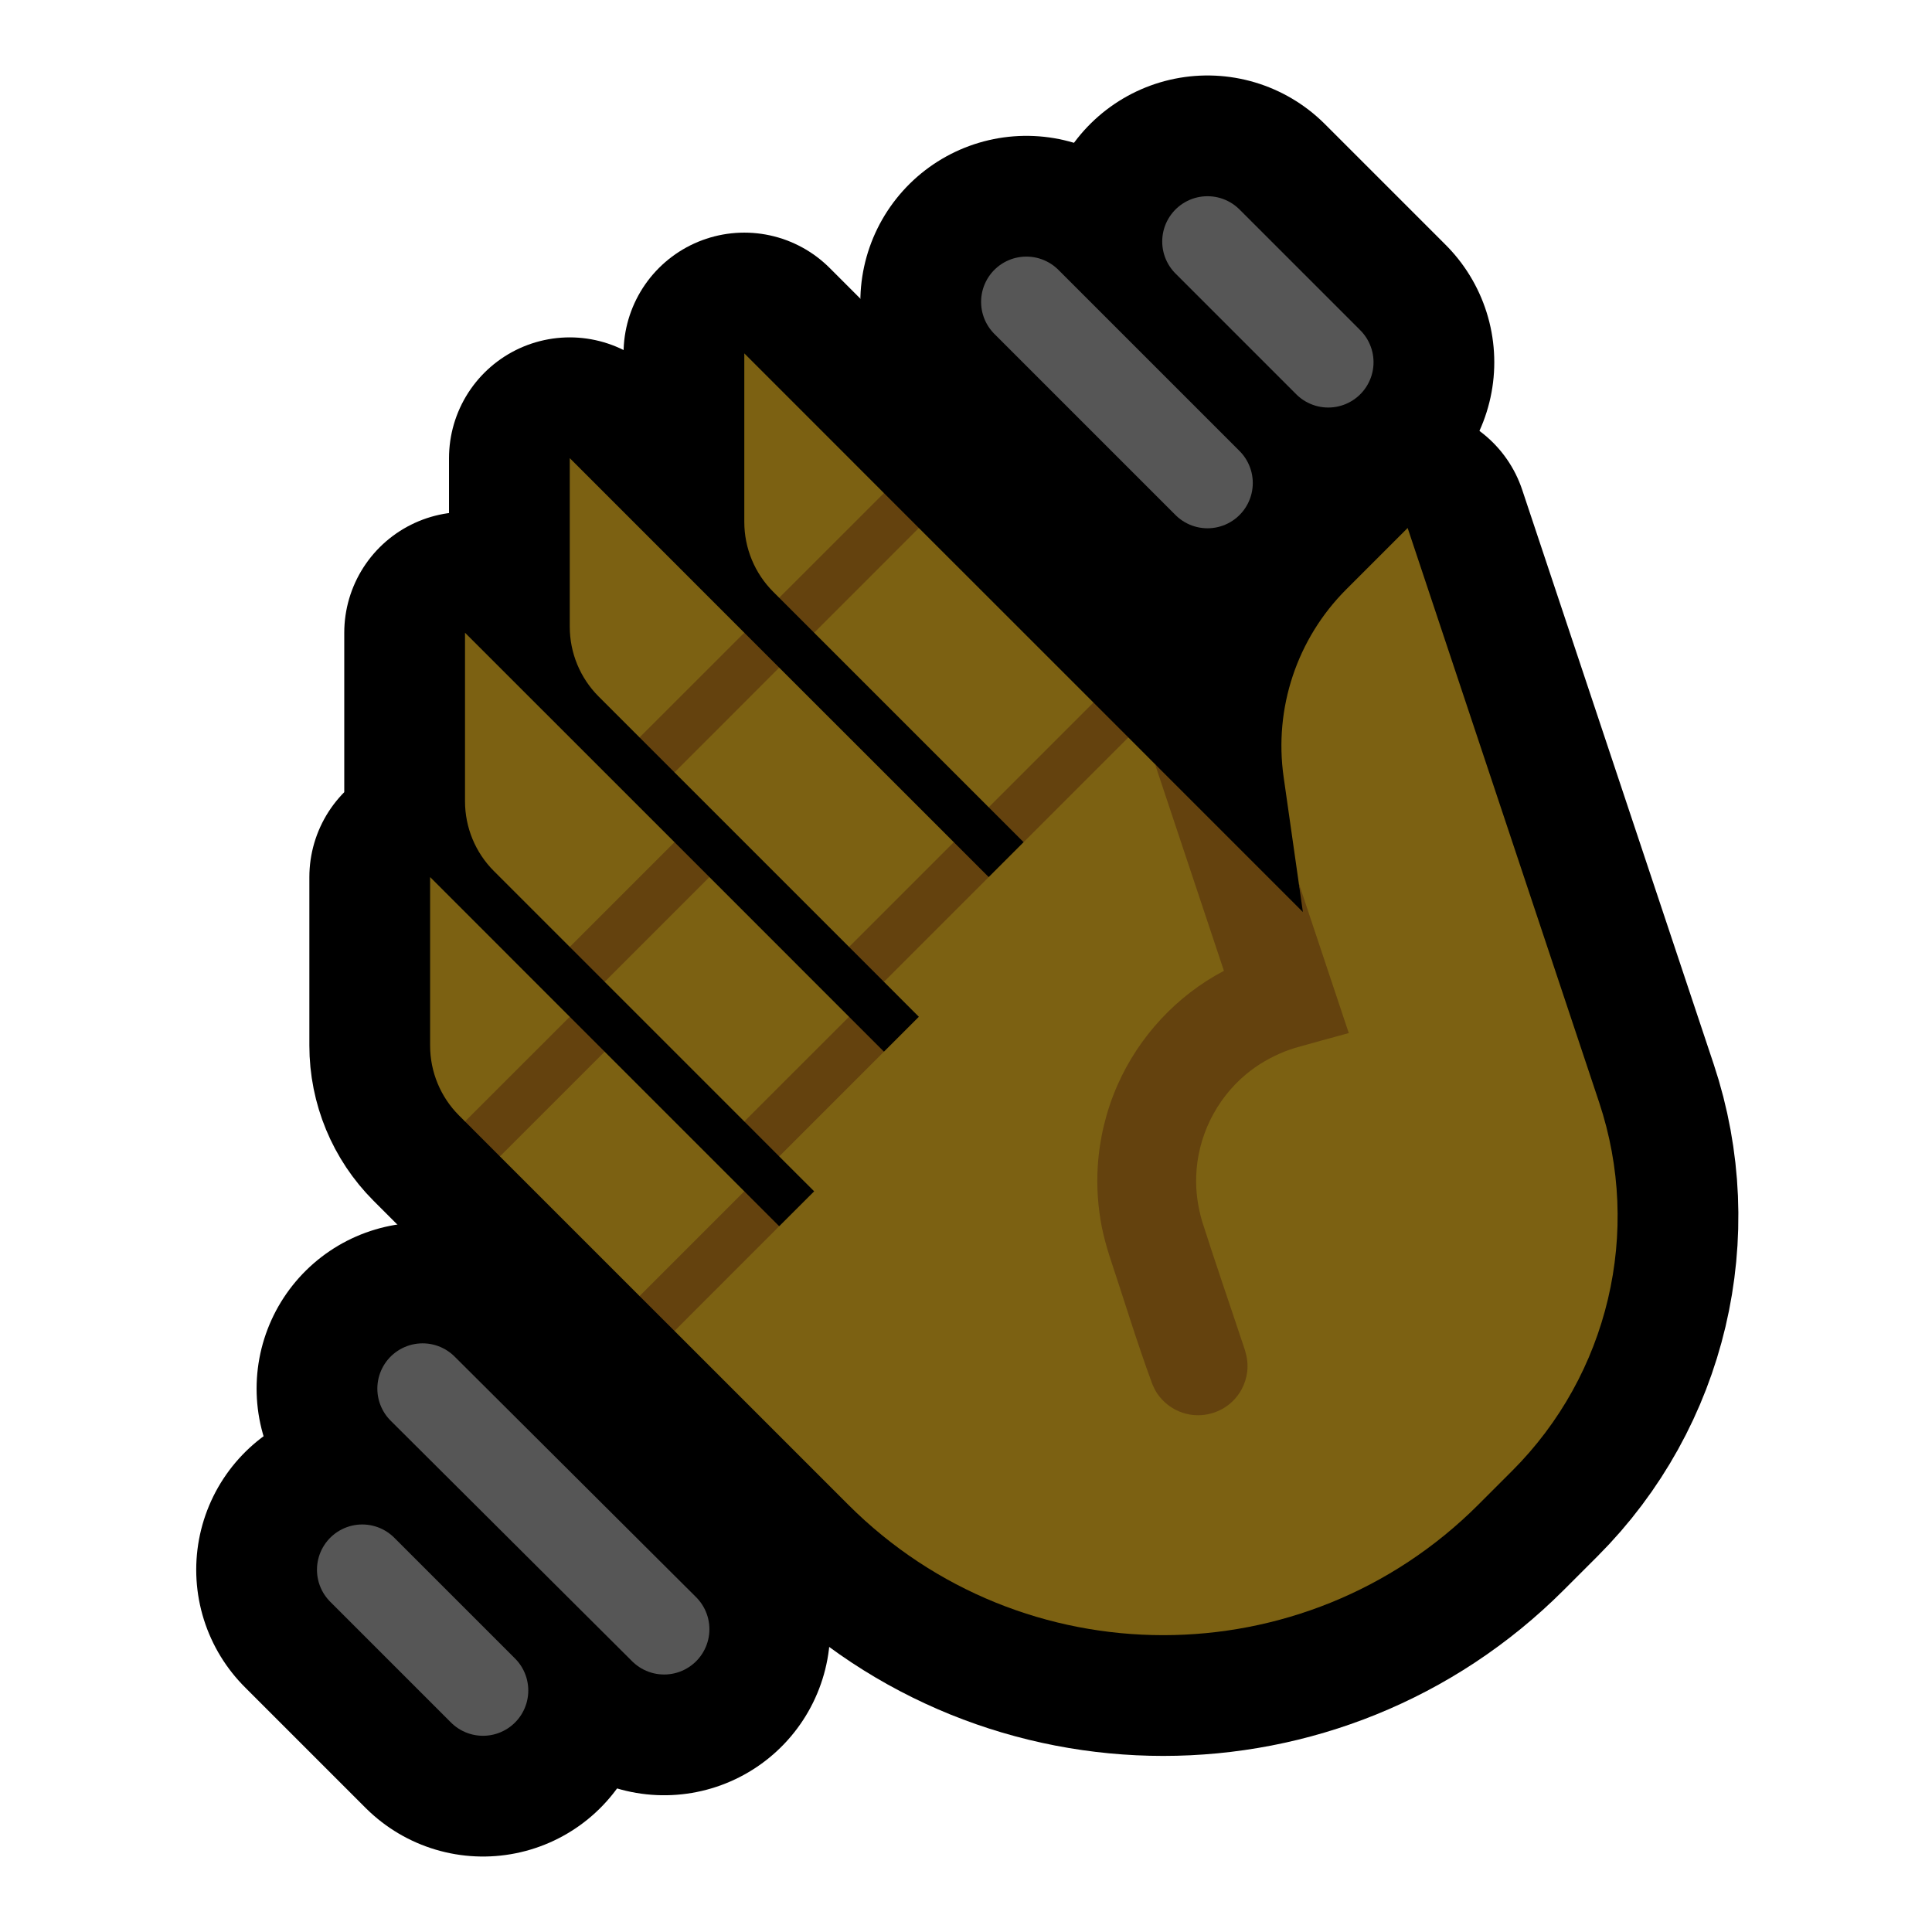 <svg clip-rule="evenodd" fill-rule="evenodd" stroke-linecap="round" stroke-linejoin="round" stroke-miterlimit="2" viewBox="0 0 32 32" xmlns="http://www.w3.org/2000/svg" xmlns:xlink="http://www.w3.org/1999/xlink"><clipPath id="a"><path clip-rule="evenodd" d="m0 0h32v32h-32z"/></clipPath><path d="m0 0h32v32h-32z" fill="none"/><g clip-path="url(#a)"><g fill="none"><path d="m7 23 4 3.985" stroke="#000" stroke-width="5.5"/><path d="m6 26 2 2" stroke="#000" stroke-width="5.5"/><path d="m17 5 3 3" stroke="#000" stroke-width="5.5"/><path d="m20 4 2 2" stroke="#000" stroke-width="5.5"/><path d="m16.376 14.527.578-.578-4.147-4.147c-.307-.307-.479-.723-.479-1.157 0-1.009 0-2.792 0-2.792l9.252 9.253s-.165-1.158-.319-2.236c-.163-1.14.221-2.292 1.036-3.107.528-.528 1.018-1.018 1.018-1.018s1.887 5.66 3.172 9.514c.714 2.143.156 4.506-1.441 6.103-.183.183-.369.37-.56.56-2.882 2.882-7.555 2.882-10.437 0l-1.98-1.98-4.466-4.466c-.307-.307-.479-.723-.479-1.157 0-1.009 0-2.792 0-2.792l5.782 5.783.579-.578-5.304-5.304c-.307-.306-.479-.723-.479-1.157 0-1.009 0-2.791 0-2.791l6.939 6.939.578-.578-5.303-5.304c-.307-.307-.479-.723-.479-1.157 0-1.01 0-2.792 0-2.792l6.939 6.939z" stroke="#000" stroke-linecap="butt" stroke-linejoin="miter" stroke-miterlimit="3" stroke-width="4"/><path d="m7 23 4 3.985" stroke="#565656" stroke-width="1.5"/><path d="m6 26 2 2" stroke="#565656" stroke-width="1.5"/><path d="m17 5 3 3" stroke="#565656" stroke-width="1.5"/><path d="m20 4 2 2" stroke="#565656" stroke-width="1.5"/></g><path d="m12.906 11.058 2.892 2.891v.578h.578l.578-.578v-.578h-.578l-2.891-2.891v-.579h-.579l-.099-.099c-.307-.307-.479-.723-.479-1.157 0-1.009 0-2.792 0-2.792l2.313 2.314v.578h.578l2.892 2.891v.578h.578l.442.443s2.232 2.774 2.529 2.691l-.148-.719c-.062-.437-.158-1.112-.251-1.759-.163-1.14.221-2.292 1.036-3.107.528-.528 1.018-1.018 1.018-1.018s1.887 5.66 3.172 9.514c.714 2.143.156 4.506-1.441 6.103-.183.183-.369.37-.56.56-2.882 2.882-7.555 2.882-10.437 0l-1.98-1.98-.897-.897v-.578h-.579l-2.313-2.313v-.579h-.578l-.099-.099c-.307-.307-.479-.723-.479-1.157 0-1.009 0-2.792 0-2.792l2.313 2.314v.578h.578l2.313 2.313v.578h.578l.579-.578-.579-.578v-.579h-.578l-2.313-2.313v-.578h-.578l-1.256-1.256c-.307-.306-.479-.723-.479-1.157 0-1.009 0-2.791 0-2.791l3.47 3.469v.578h.578l2.313 2.314v.578h.578l.578-.578-.578-.579v-.578h-.578l-2.891-2.891v-.579h-.579l-.677-.677c-.307-.307-.479-.723-.479-1.157 0-1.01 0-2.792 0-2.792l2.891 2.892v.578z" fill="#7c6112"/><path d="m21.58 15.106-.068-.477.828 2.482c-.297.082-.595.161-.892.246-.056.018-.111.037-.166.058-.236.094-.455.22-.649.383-.496.416-.799 1.035-.82 1.682-.01.255.027.506.098.75.228.715.474 1.423.71 2.135.035.116.051.233.037.354-.013.103-.044.202-.093.293-.04.075-.093.144-.155.203-.201.192-.493.269-.762.202-.083-.021-.163-.054-.235-.1-.102-.063-.189-.15-.255-.25-.028-.044-.05-.089-.07-.137-.26-.703-.476-1.421-.713-2.131-.05-.159-.094-.319-.127-.482-.063-.326-.086-.661-.066-.992.028-.465.139-.924.326-1.35.355-.807.983-1.485 1.764-1.895l-1.141-3.423 2.449 2.449z" fill="#64420e"/><path d="m14.641 8.167-1.735 1.734.579.579 1.734-1.735z" fill="#64420e"/><path d="m18.111 11.636-1.735 1.735.578.578 1.735-1.735z" fill="#64420e"/><path d="m12.328 10.48-1.735 1.734.579.579 1.734-1.735z" fill="#64420e"/><path d="m15.798 13.949-1.735 1.735.578.578 1.735-1.735z" fill="#64420e"/><path d="m11.172 13.949-1.735 1.735.578.578 1.735-1.735z" fill="#64420e"/><path d="m14.063 16.841-1.735 1.734.578.579 1.735-1.735z" fill="#64420e"/><path d="m9.437 16.841-1.735 1.734.578.579 1.735-1.735z" fill="#64420e"/><path d="m12.328 19.732-1.735 1.735.579.578 1.734-1.735z" fill="#64420e"/></g></svg>